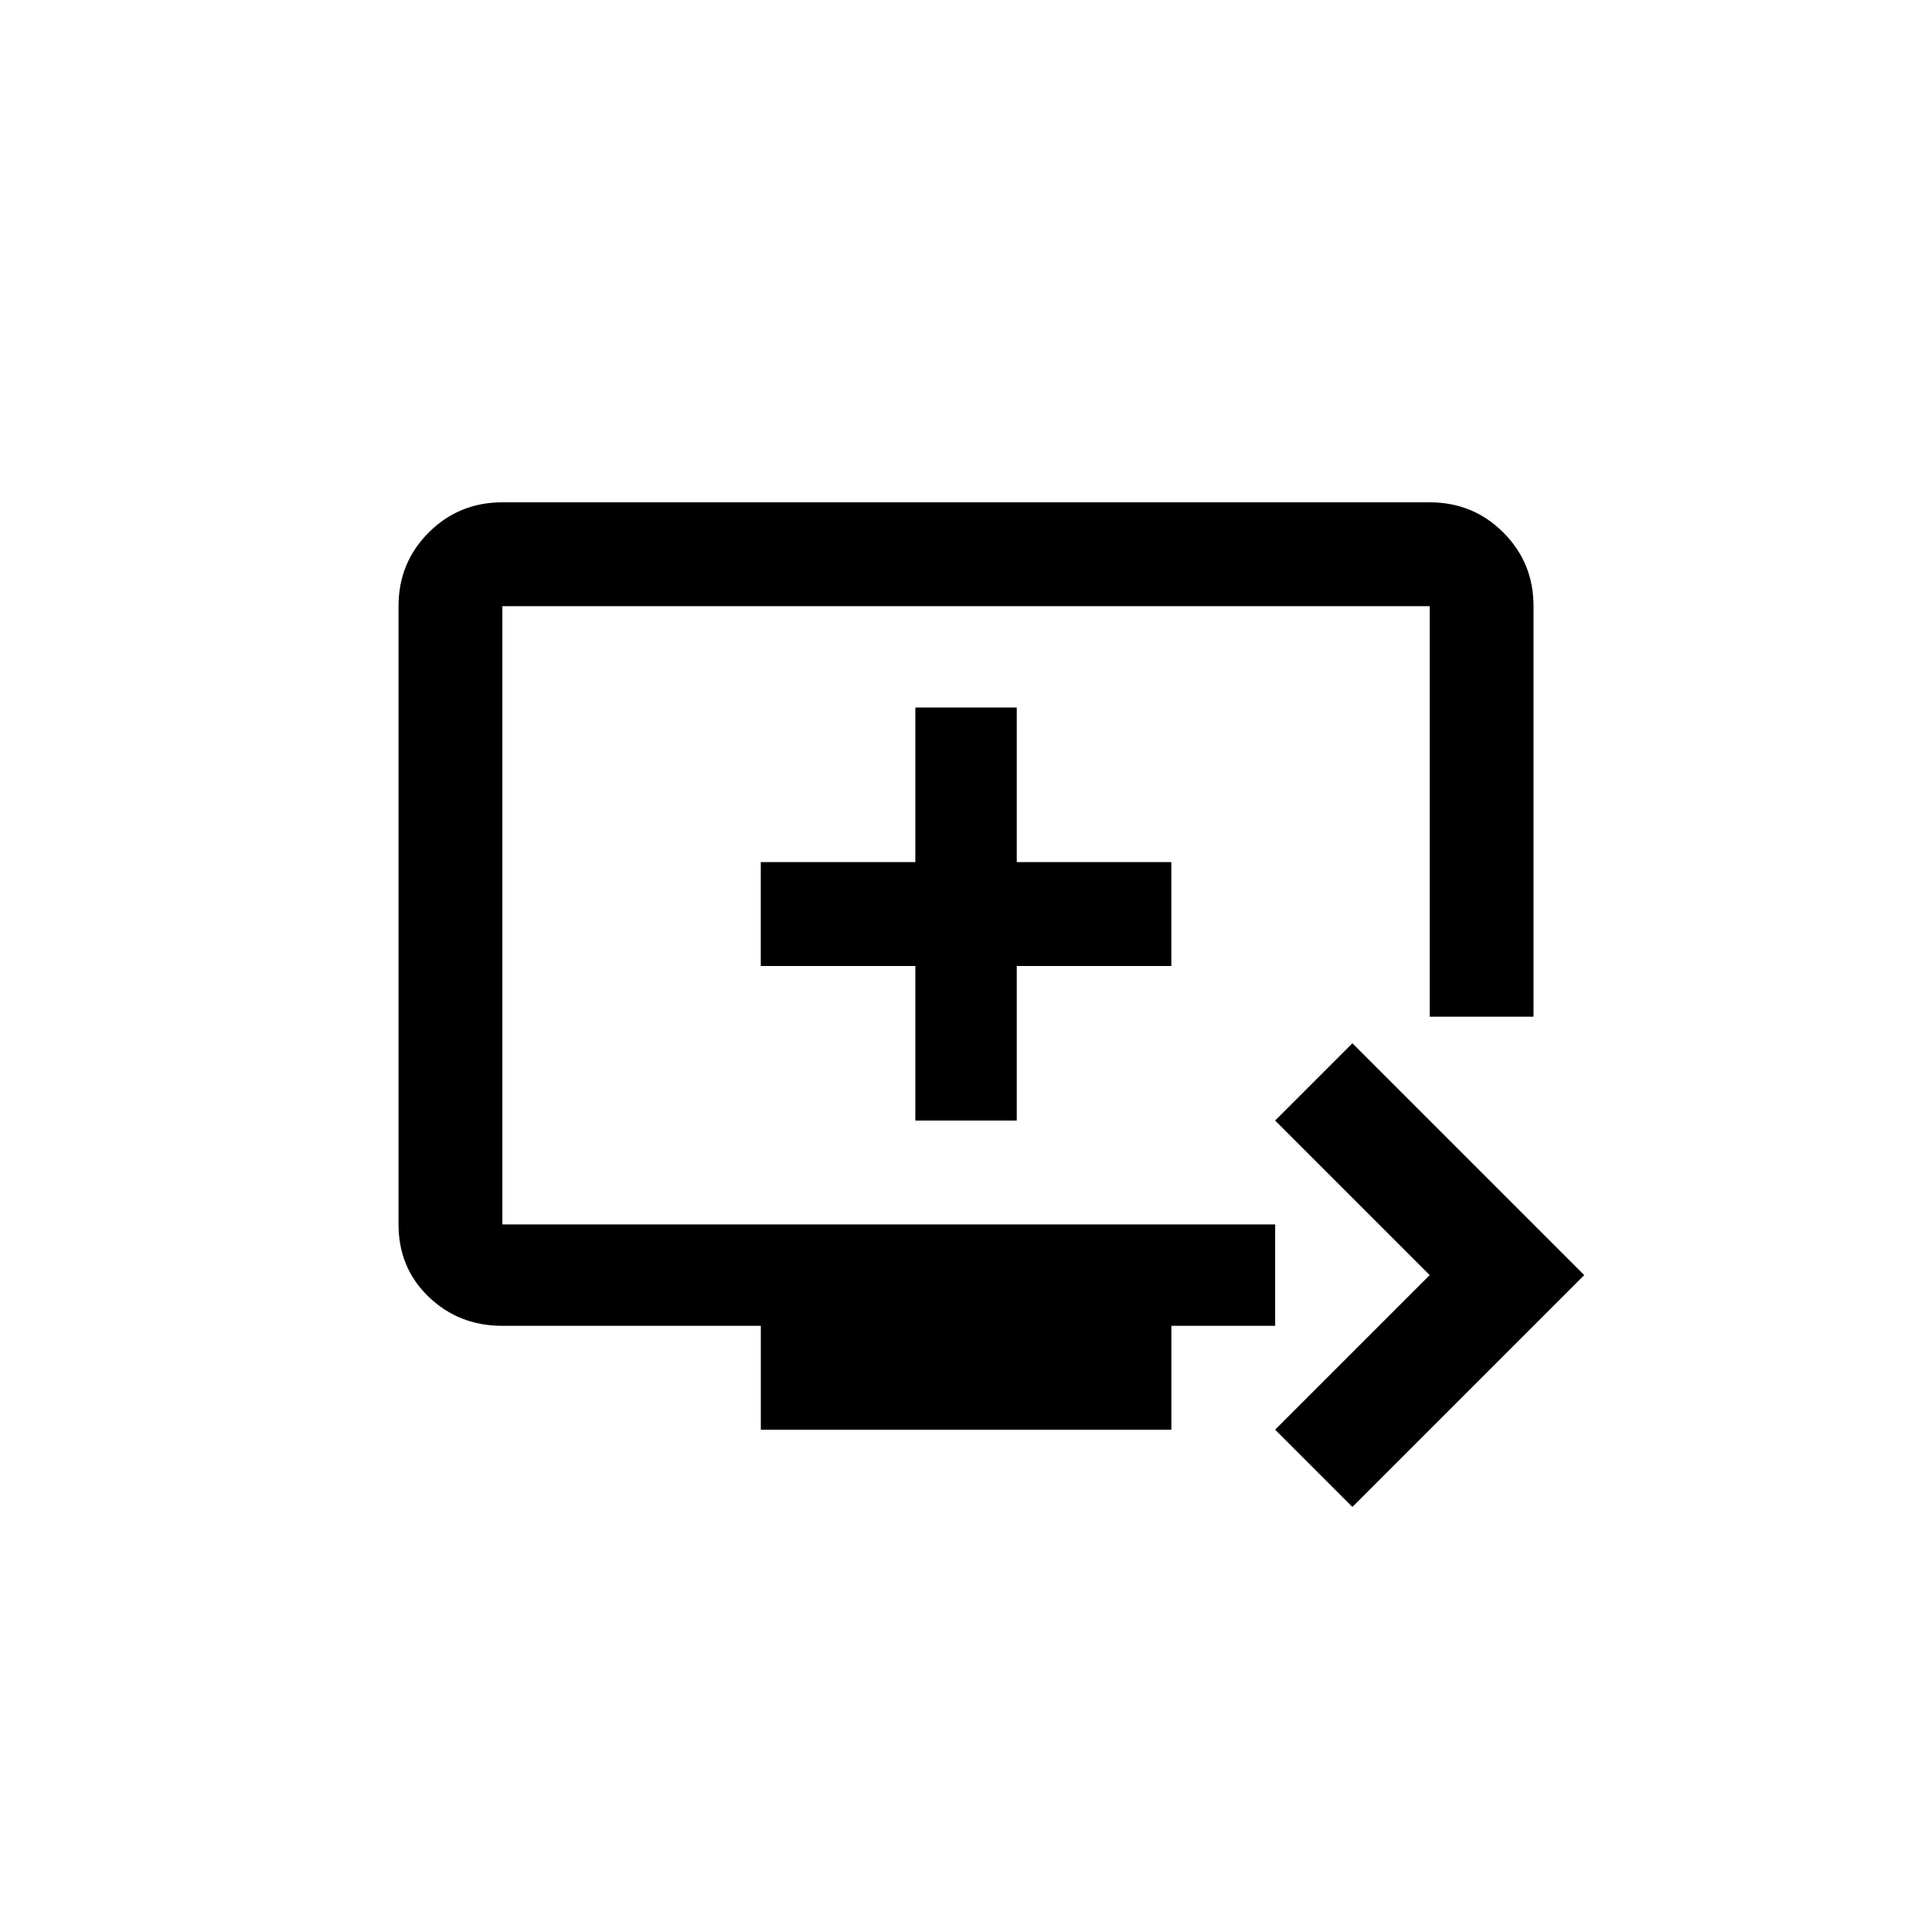 <!-- Generated by IcoMoon.io -->
<svg version="1.1" xmlns="http://www.w3.org/2000/svg" width="40" height="40" viewBox="0 0 40 40">
<title>mt-queue_play_next</title>
<path d="M32.8 26.4l-4.8 4.8-1.6-1.6 3.2-3.2-3.2-3.2 1.6-1.6zM21.051 17.849h3.2v2.151h-3.2v3.2h-2.1v-3.2h-3.2v-2.151h3.2v-3.2h2.1v3.2zM29.6 10.4q0.9 0 1.525 0.625t0.625 1.525v8.5h-2.149v-8.5h-19.2v12.8h16v2.1h-2.149v2.151h-8.5v-2.151h-5.351q-0.9 0-1.525-0.6t-0.625-1.5v-12.8q0-0.9 0.625-1.525t1.525-0.625h19.2z"></path>
</svg>
